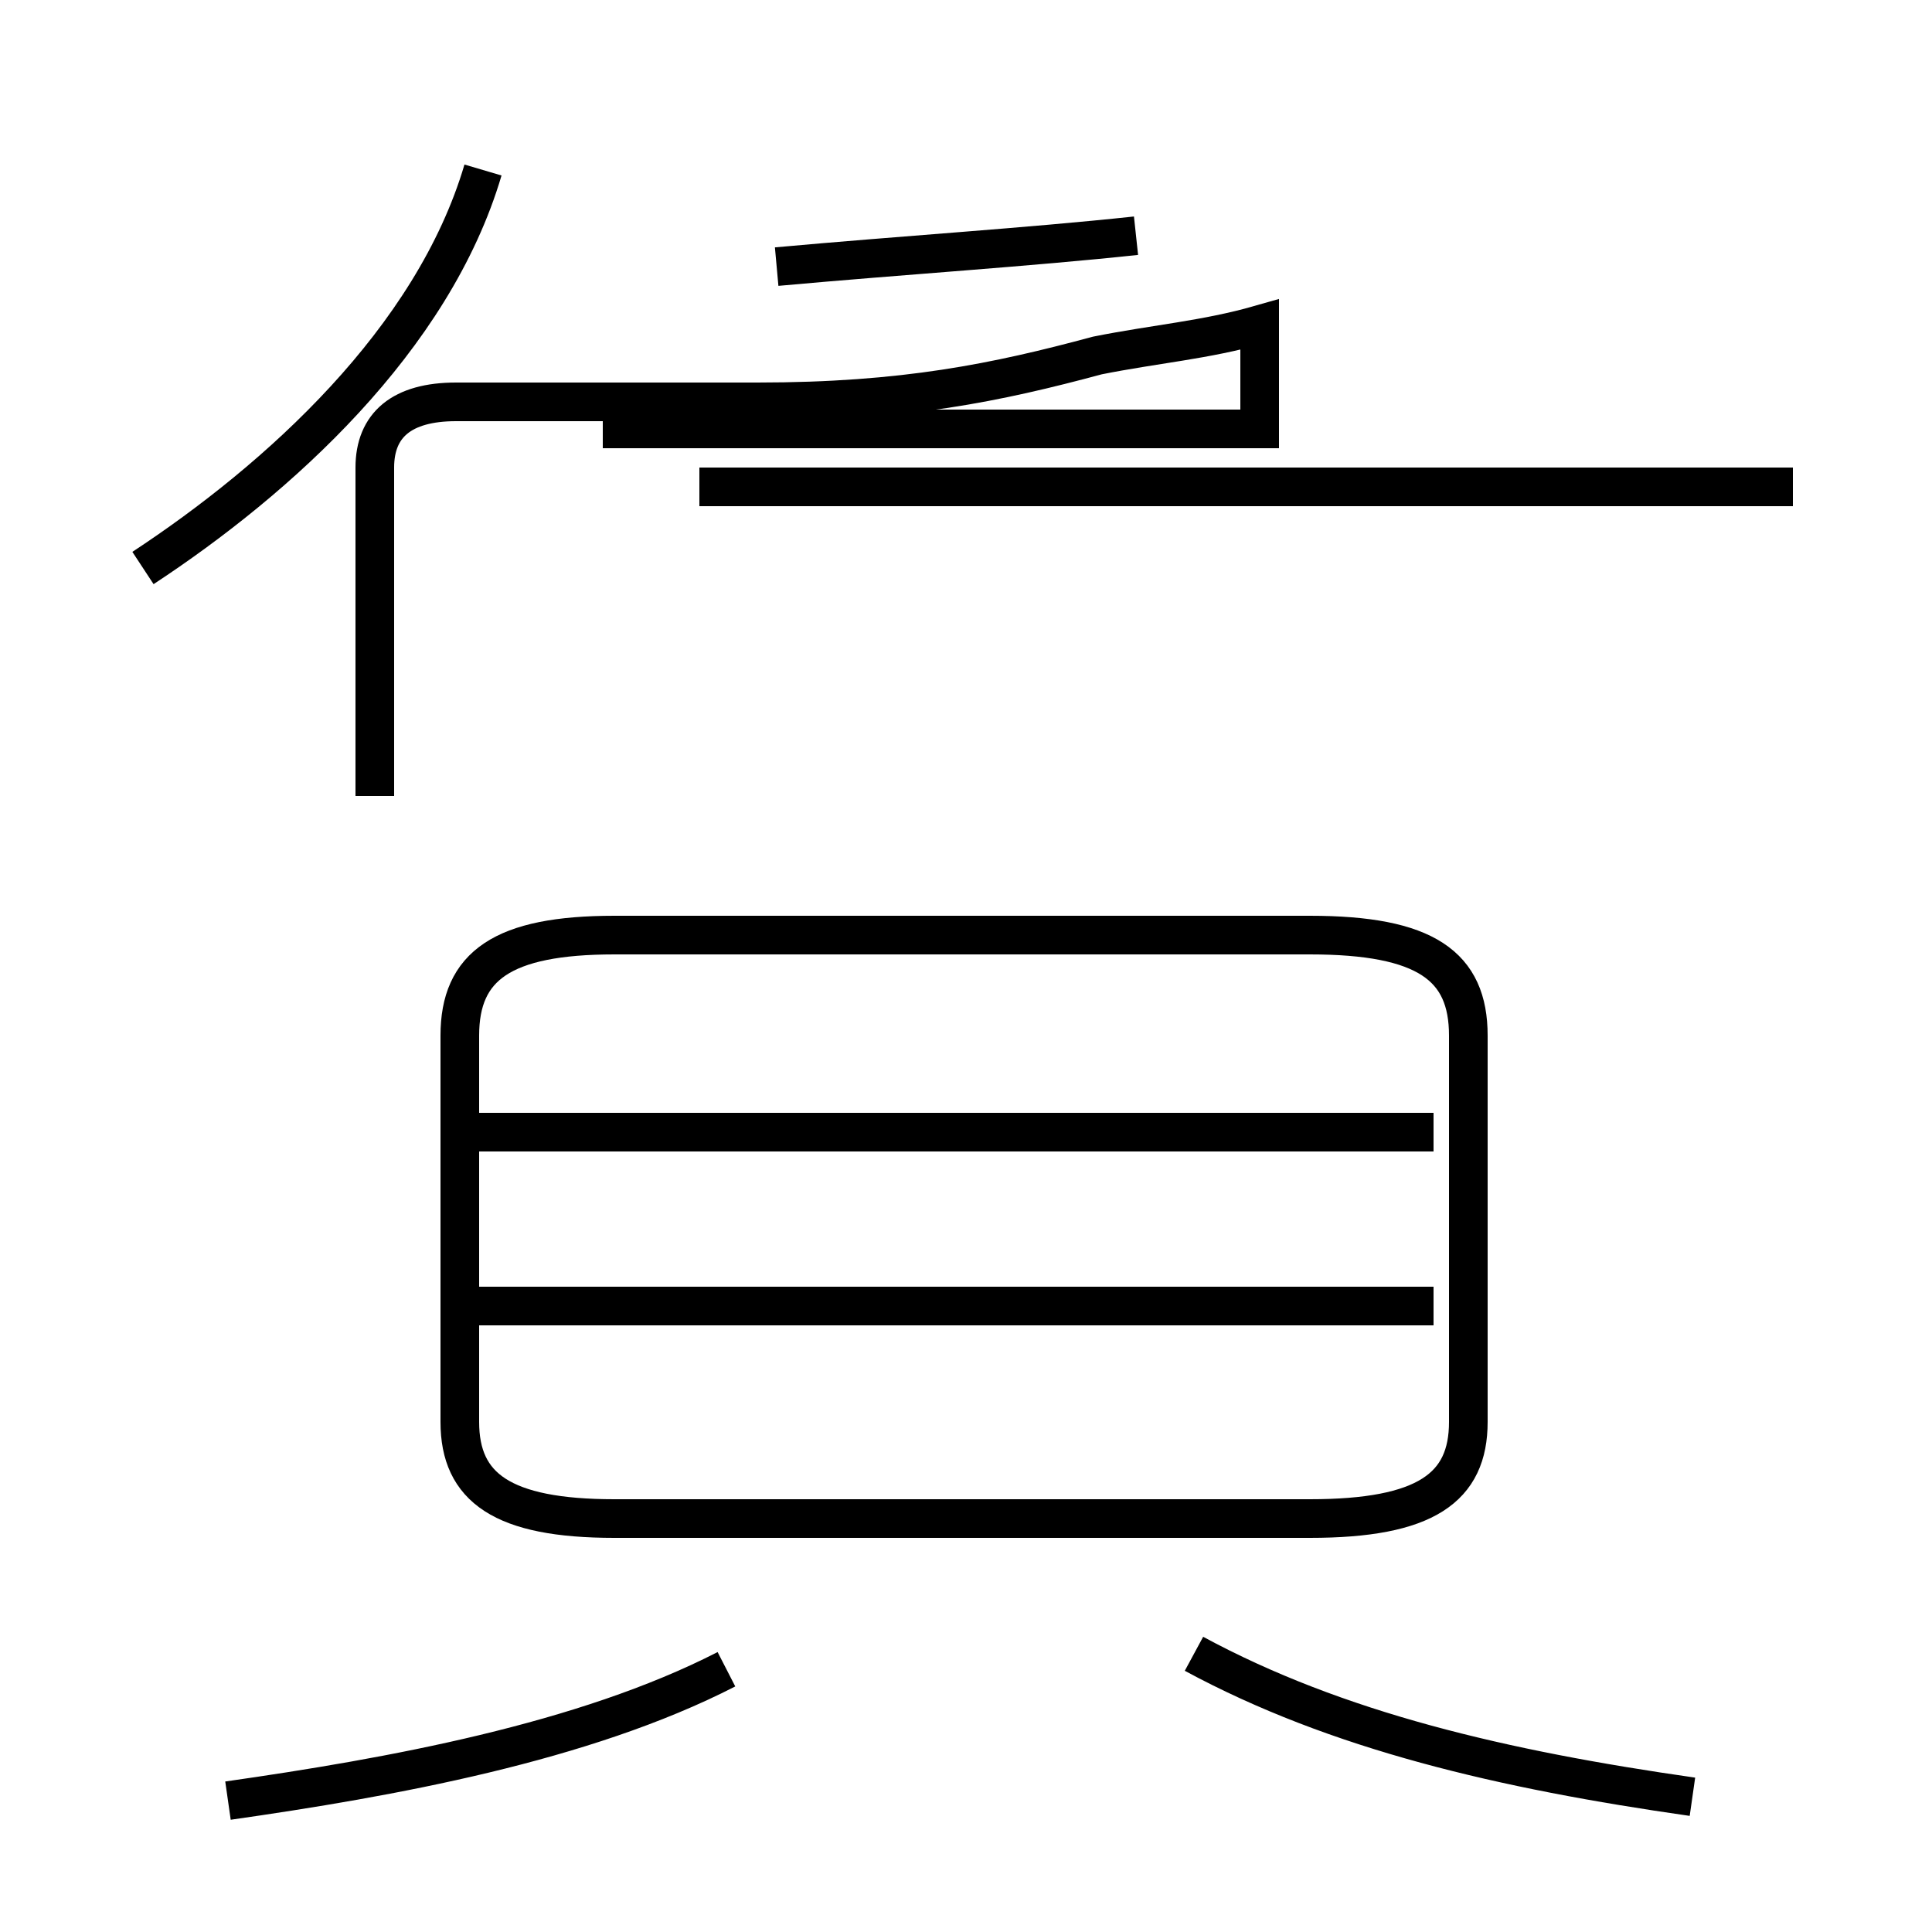 <?xml version='1.0' encoding='utf8'?>
<svg viewBox="0.0 -44.0 50.0 50.0" version="1.1" xmlns="http://www.w3.org/2000/svg">
<rect x="0.0" y="-44.0" width="50.0" height="50.0" fill="#808080" stroke="none"/>
<rect x="-1000" y="-1000" width="2000" height="2000" stroke="white" fill="white"/>
<g style="fill:none; stroke:#000000;  stroke-width:1">
<path d="M 3.7 29.3 C 7.2 31.6 11.2 35.2 12.5 39.6 M 9.7 23.4 L 9.7 31.9 C 9.7 33.0 10.4 33.6 11.8 33.6 L 19.6 33.6 C 23.4 33.6 25.8 34.1 28.4 34.8 C 29.9 35.1 31.2 35.2 32.6 35.6 L 32.6 32.9 L 15.6 32.9 M 46.4 31.4 L 18.1 31.4 M 20.1 37.1 C 23.4 37.4 26.6 37.6 29.4 37.9 M 15.9 4.7 L 33.9 4.7 C 36.9 4.7 38.0 5.5 38.0 7.2 L 38.0 17.2 C 38.0 19.0 36.9 19.8 33.9 19.8 L 15.9 19.8 C 13.0 19.8 11.9 19.0 11.9 17.2 L 11.9 7.2 C 11.9 5.5 13.0 4.7 15.9 4.7 Z M 37.1 14.7 L 12.2 14.7 M 37.1 10.2 L 12.2 10.2 M 5.9 -2.6 C 10.1 -2.0 15.1 -1.1 18.8 0.8 M 43.8 -2.5 C 38.9 -1.8 34.6 -0.8 30.9 1.2" transform="scale(1, -1)" />
</g>
</svg>